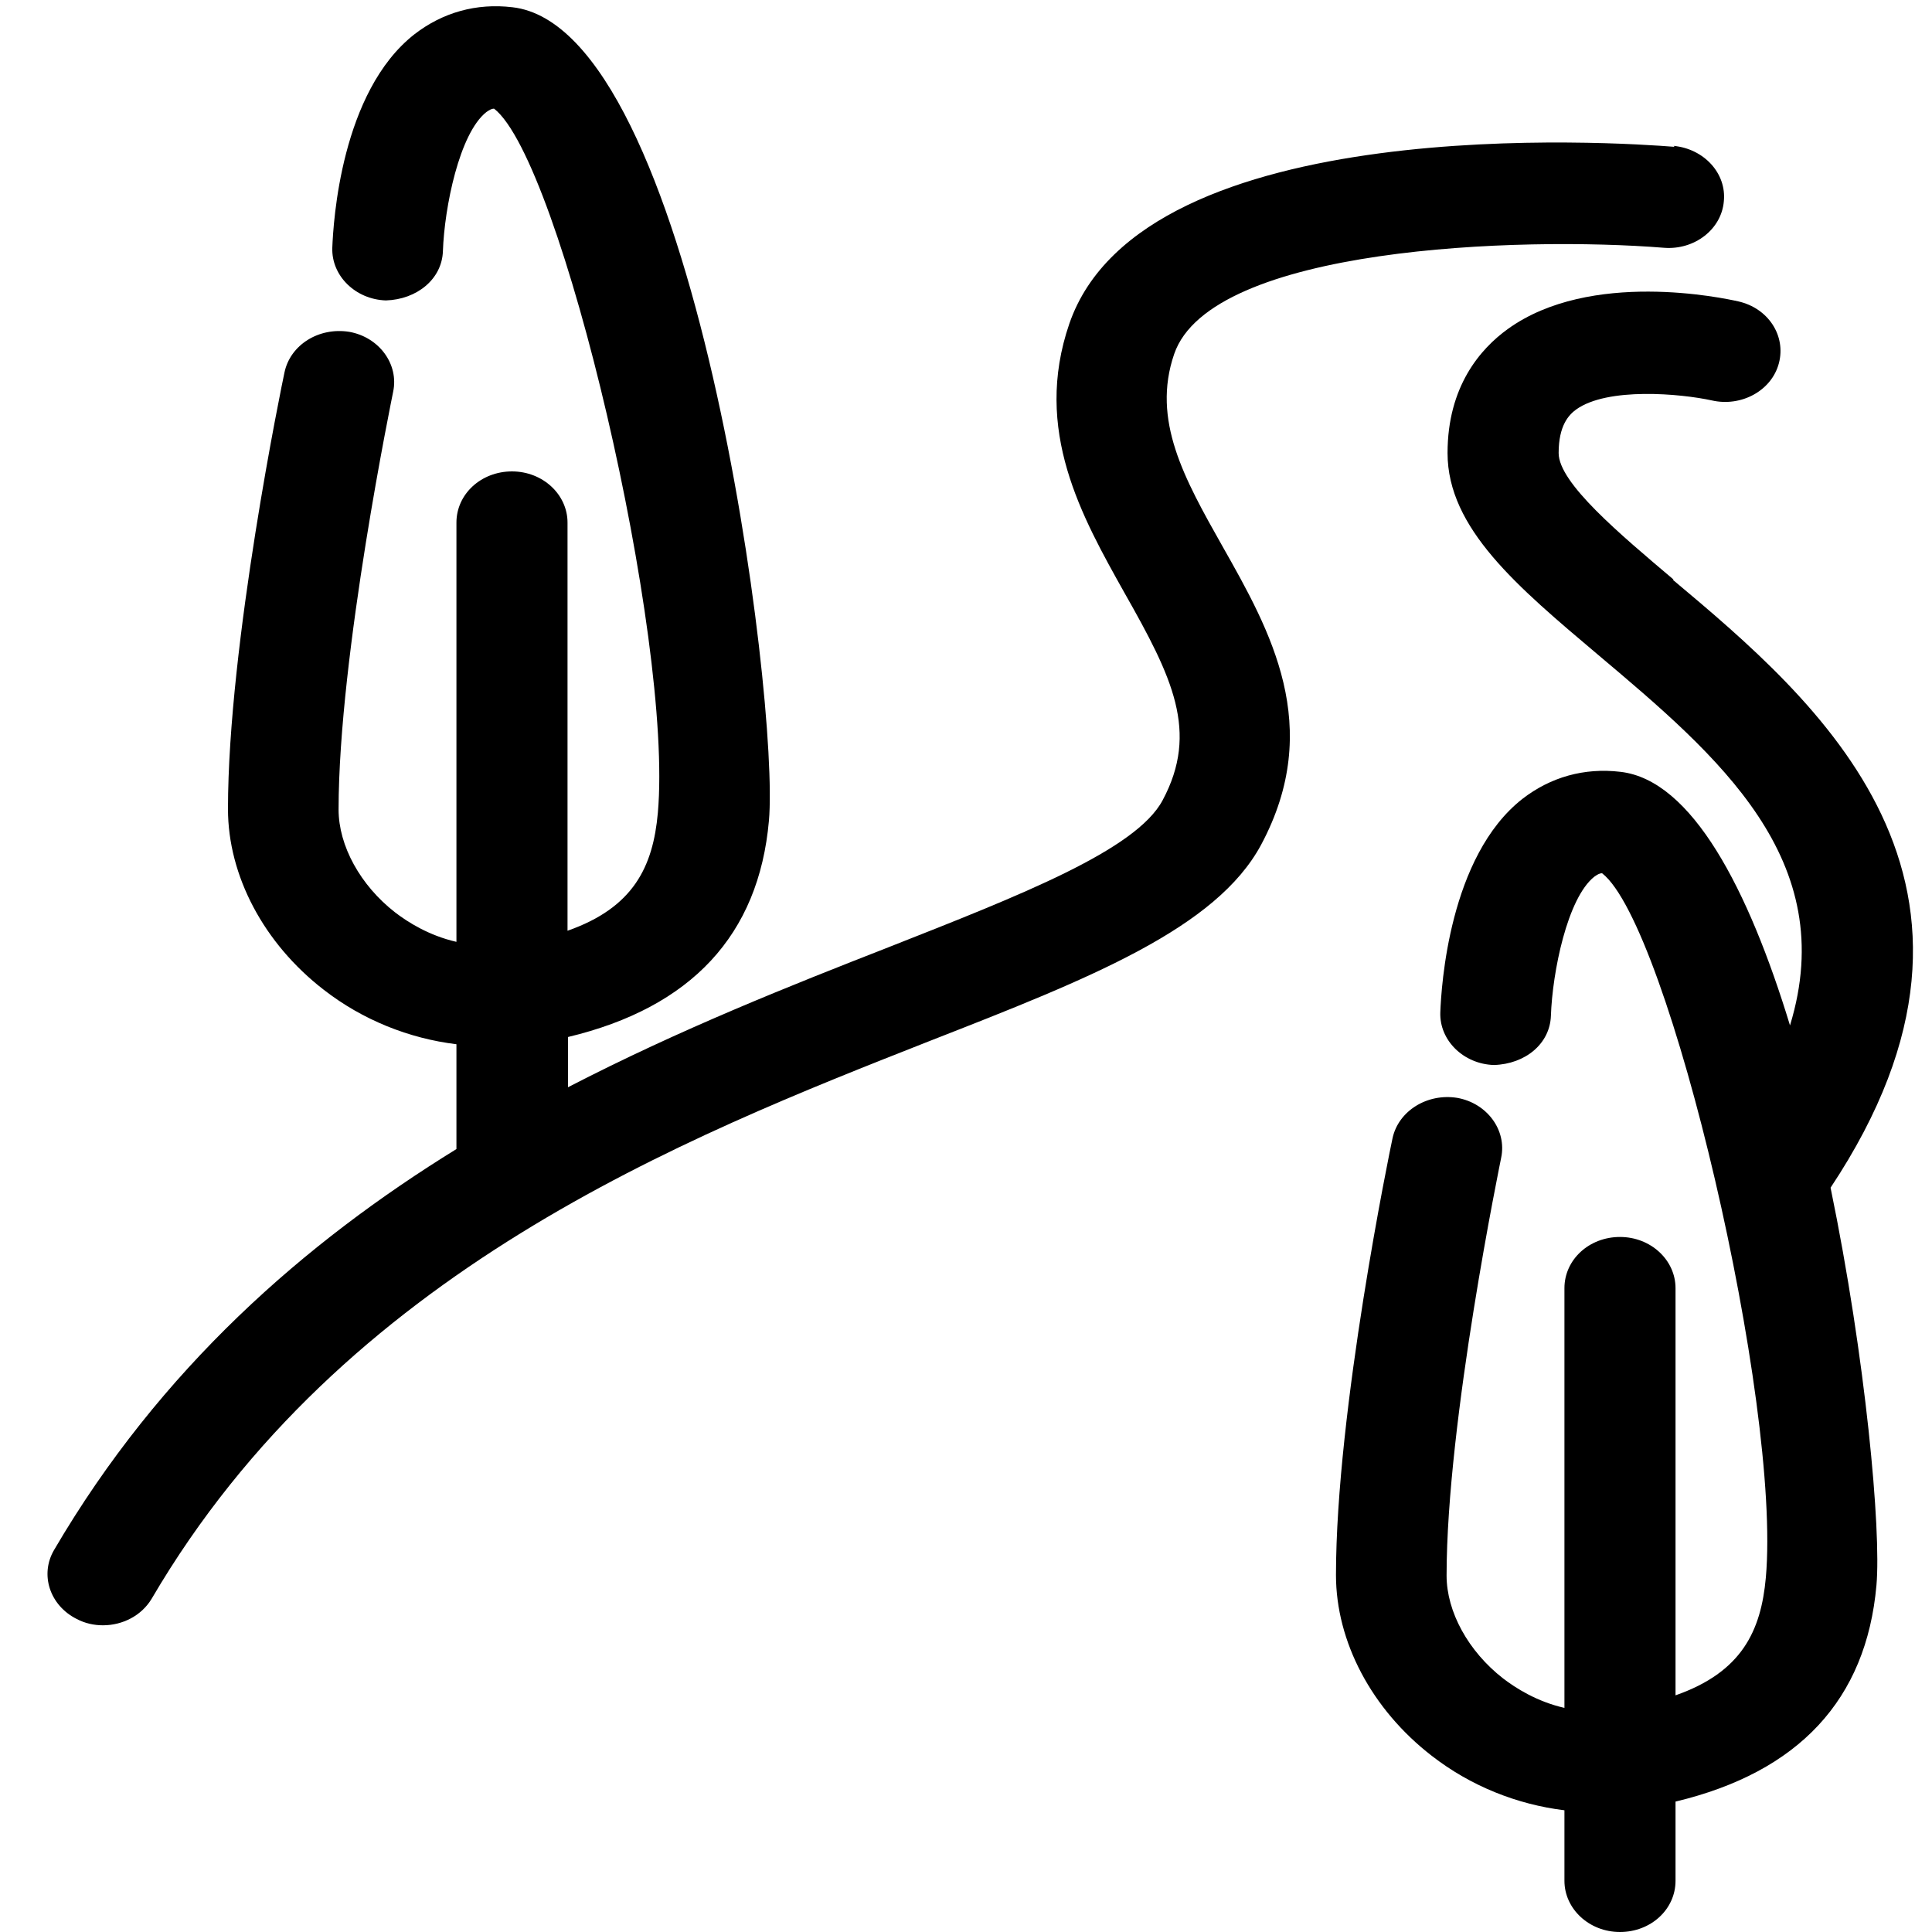 <?xml version="1.0" encoding="UTF-8"?><svg id="a" xmlns="http://www.w3.org/2000/svg" viewBox="0 0 40 40"><defs><style>.b{fill:none;}.c{opacity:.5;}</style></defs><g class="c"><rect class="b" x="2.38" width="38.62" height="39.88"/></g><g><path d="M34.67,3.04c-1.12-.09-11-.77-12.53,3.66-.76,2.21,.26,4,1.15,5.59,.98,1.73,1.54,2.86,.78,4.28-.55,1.03-2.93,1.96-5.67,3.04-2.02,.79-4.32,1.7-6.64,2.9v-1.04c2.55-.61,3.95-2.11,4.16-4.48,.22-2.5-1.55-16.41-5.31-16.84-.75-.09-1.45,.11-2.03,.56-1.52,1.19-1.68,3.89-1.7,4.42-.02,.58,.48,1.07,1.11,1.09,.64-.02,1.16-.44,1.18-1.02,.03-.9,.34-2.44,.9-2.88,.06-.04,.1-.07,.16-.07,1.39,1.08,3.71,10.97,3.39,14.58-.1,1.11-.5,1.96-1.87,2.44V10.82c0-.58-.51-1.06-1.15-1.06s-1.15,.47-1.15,1.06v8.68c-.57-.13-1.01-.41-1.27-.61-.72-.56-1.17-1.38-1.17-2.13,0-3.2,1.12-8.59,1.13-8.65,.12-.57-.29-1.13-.91-1.24-.63-.1-1.22,.27-1.34,.84-.05,.23-1.17,5.64-1.17,9.04,0,1.38,.74,2.78,1.98,3.74,.81,.63,1.77,1.01,2.75,1.13v2.17c-3.13,1.93-6.13,4.54-8.33,8.3-.3,.51-.09,1.15,.47,1.43,.17,.09,.36,.13,.54,.13,.41,0,.8-.2,1.01-.55,3.97-6.78,11.01-9.54,16.14-11.56,3.3-1.29,5.9-2.32,6.83-4.05,1.31-2.45,.19-4.43-.8-6.18-.79-1.4-1.47-2.61-1-3.98,.76-2.22,7.16-2.44,10.14-2.2,.63,.05,1.19-.38,1.24-.96,.06-.58-.41-1.09-1.04-1.15Z"/><path d="M34.65,12c-1.11-.94-2.38-2-2.38-2.62,0-.57,.21-.79,.36-.9,.65-.47,2.17-.33,2.81-.19,.61,.14,1.24-.2,1.39-.77,.15-.57-.22-1.14-.84-1.28-.31-.07-3.06-.66-4.77,.57-.57,.41-1.25,1.19-1.25,2.57,0,1.56,1.45,2.77,3.12,4.18,2.48,2.09,5.02,4.24,3.97,7.67-.86-2.82-2.03-5.08-3.51-5.25-.75-.09-1.45,.11-2.03,.56-1.52,1.19-1.68,3.89-1.7,4.42-.02,.58,.48,1.07,1.11,1.09,.65-.02,1.16-.44,1.18-1.02,.03-.9,.34-2.44,.9-2.88,.06-.04,.1-.07,.16-.07,1.39,1.08,3.71,10.97,3.39,14.58-.1,1.11-.5,1.96-1.87,2.44v-8.43c0-.58-.51-1.06-1.15-1.06s-1.15,.47-1.15,1.06v8.69c-.57-.13-1.01-.41-1.27-.61-.72-.56-1.17-1.38-1.17-2.13,0-3.2,1.12-8.59,1.13-8.65,.12-.57-.29-1.13-.91-1.24-.62-.1-1.22,.27-1.34,.84-.05,.23-1.17,5.64-1.17,9.04,0,1.38,.74,2.78,1.98,3.74,.81,.63,1.77,1.01,2.75,1.13v1.46c0,.58,.51,1.06,1.15,1.06s1.15-.47,1.15-1.06v-1.64c2.55-.61,3.95-2.11,4.16-4.48,.1-1.14-.22-4.69-.95-8.23,4.19-6.31-.29-10.09-3.27-12.59Z"/></g></svg>